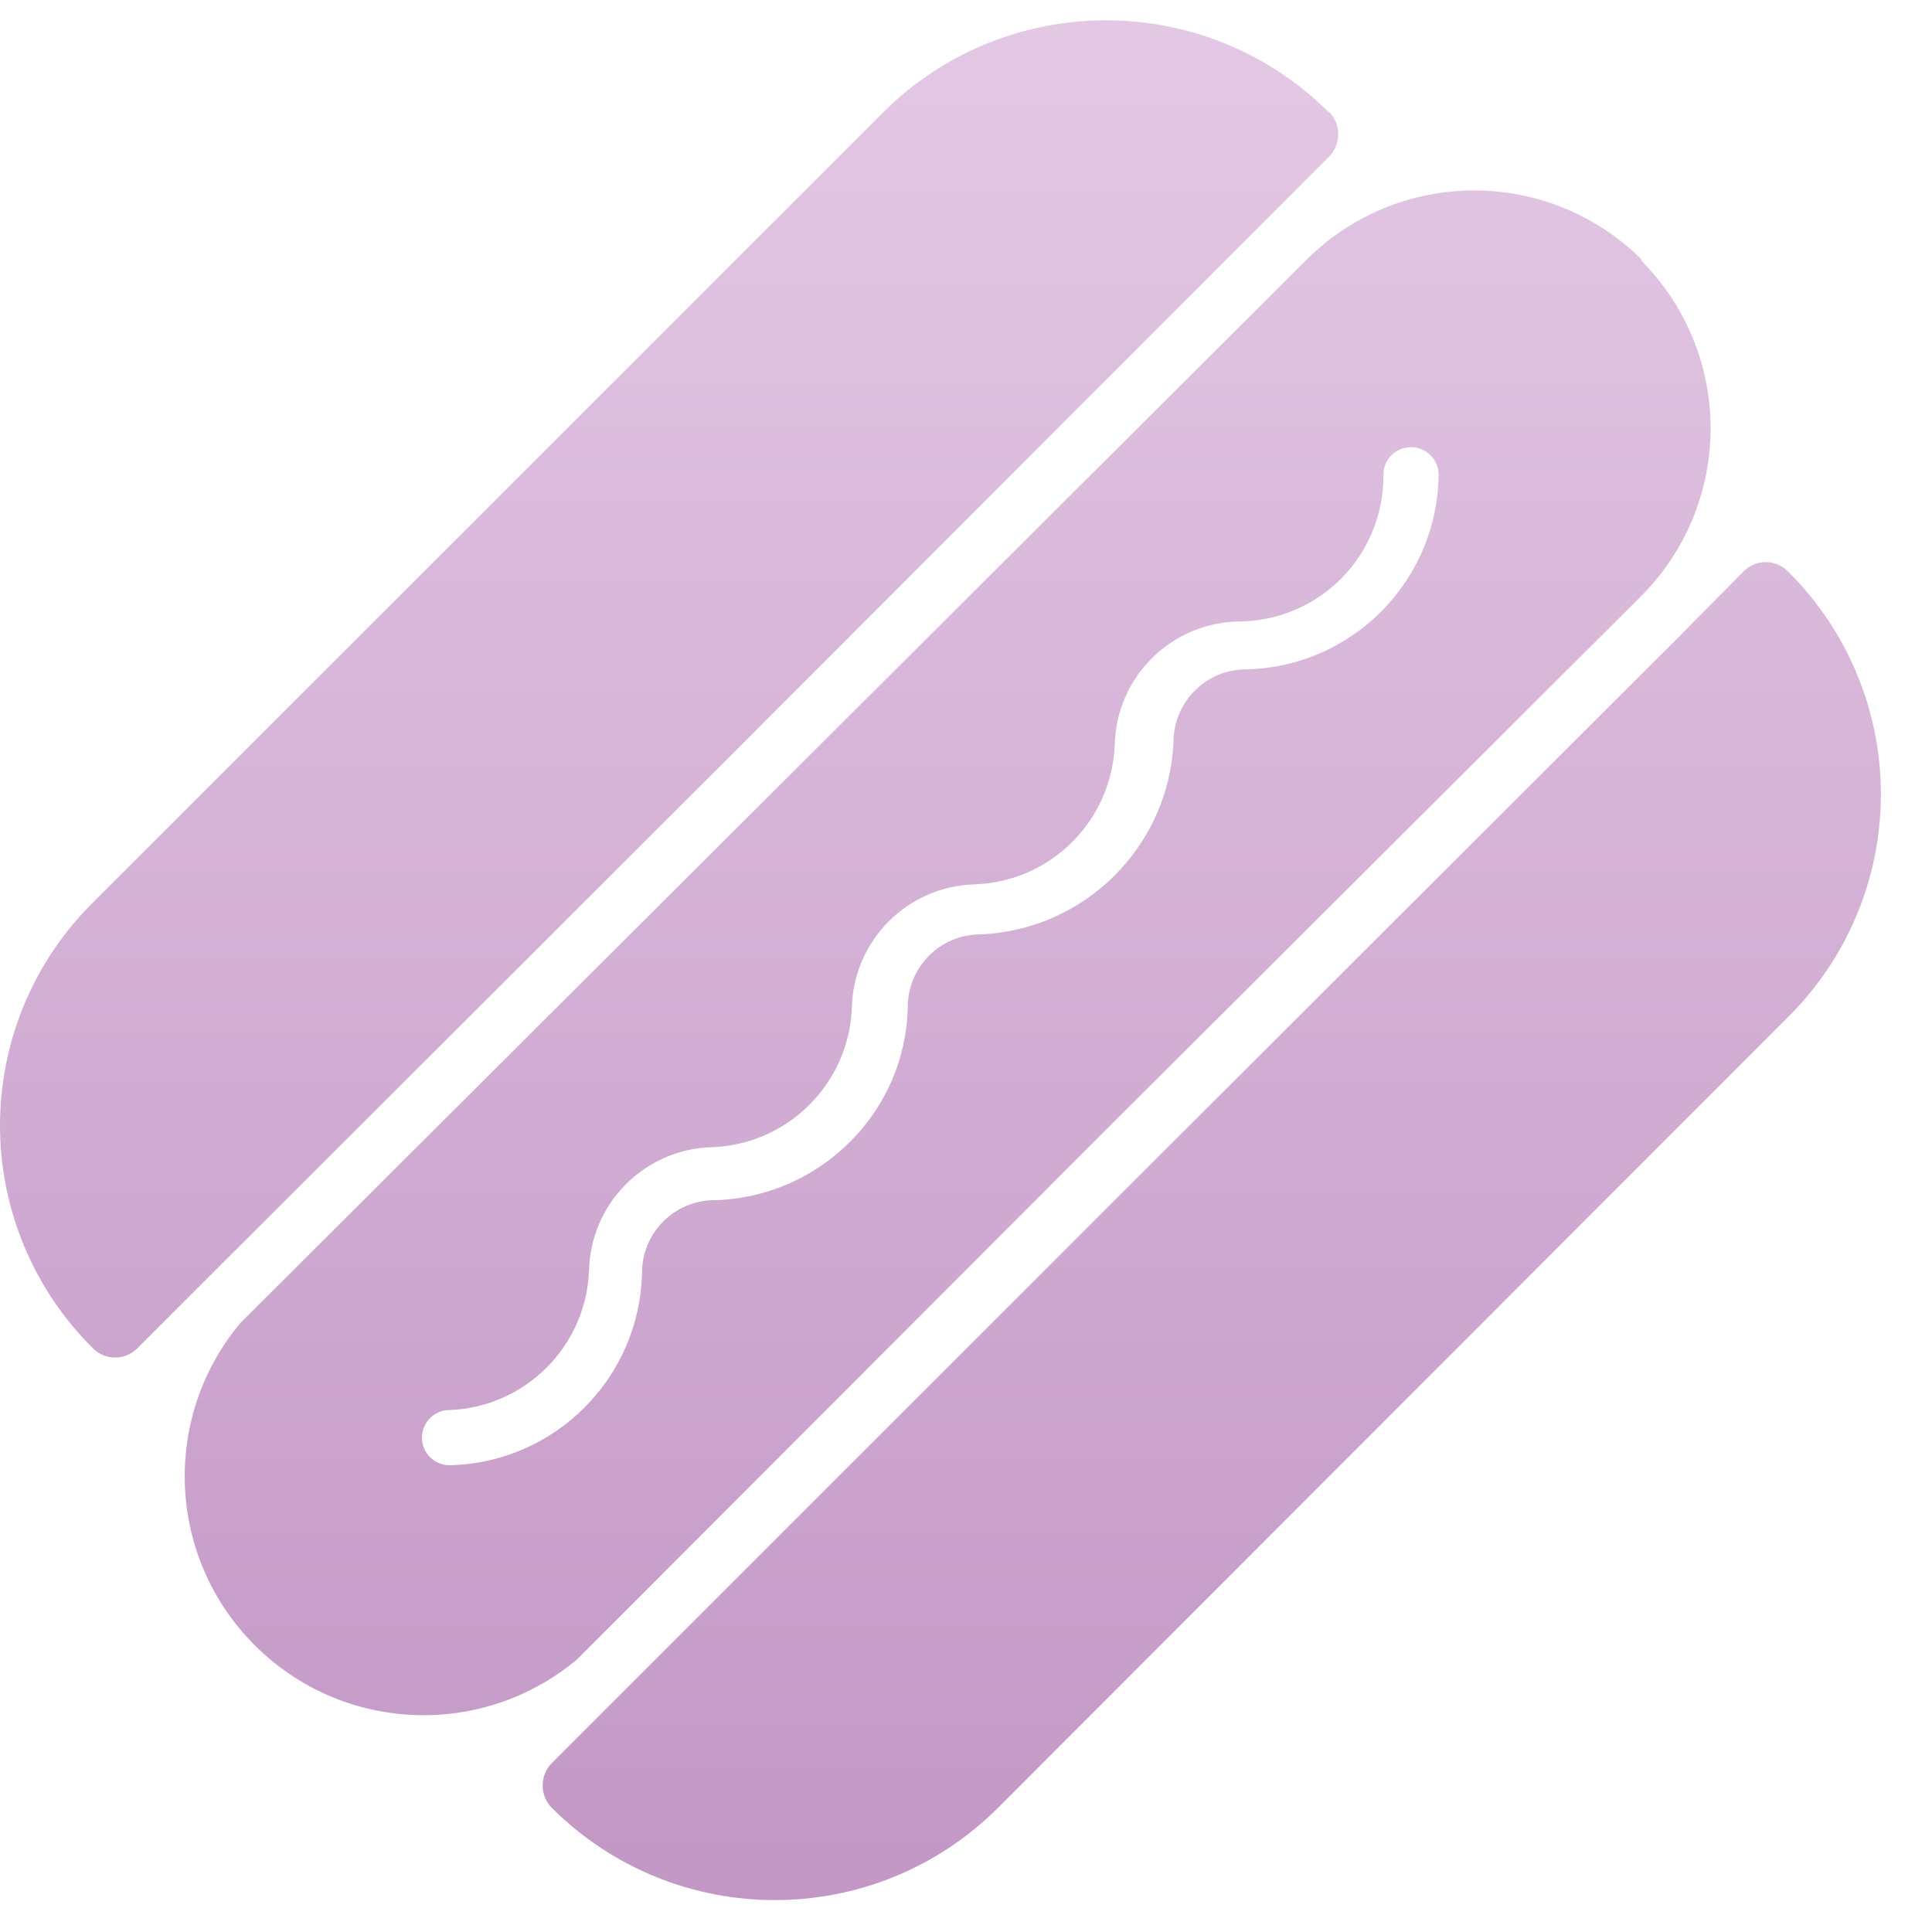 <svg width="37" height="37" viewBox="0 0 37 37" fill="none" xmlns="http://www.w3.org/2000/svg">
<path fill-rule="evenodd" clip-rule="evenodd" d="M16.912 2.153C19.272 -0.199 23.09 -0.199 25.451 2.153V2.139C25.567 2.256 25.631 2.415 25.628 2.58C25.626 2.745 25.557 2.902 25.437 3.015L14.033 14.432L3.867 24.585L2.629 25.822C2.517 25.935 2.364 25.999 2.205 25.999C2.046 25.999 1.893 25.935 1.781 25.822C0.641 24.694 0 23.157 0 21.553C0 19.949 0.641 18.412 1.781 17.283L16.912 2.153ZM28.232 3.647C29.443 3.647 30.605 4.13 31.458 4.99L31.417 4.976C32.276 5.83 32.76 6.991 32.76 8.202C32.76 9.414 32.276 10.575 31.417 11.429L21.209 21.608L11.057 31.774C9.241 33.301 6.56 33.187 4.881 31.511C3.202 29.835 3.082 27.155 4.604 25.336L25.006 4.99C25.859 4.13 27.021 3.647 28.232 3.647ZM33.816 10.765C33.975 10.765 34.128 10.829 34.24 10.942C35.38 12.07 36.021 13.607 36.021 15.211C36.021 16.815 35.38 18.352 34.24 19.481L19.109 34.625C16.748 36.977 12.931 36.977 10.57 34.625C10.333 34.387 10.333 34.002 10.57 33.763L21.988 22.346L32.154 12.194L33.392 10.942C33.504 10.829 33.656 10.765 33.816 10.765ZM23.865 12.819C23.097 12.819 22.474 13.442 22.474 14.21C22.383 16.211 20.777 17.811 18.775 17.895C18.007 17.895 17.385 18.518 17.385 19.286C17.365 20.26 16.966 21.188 16.272 21.873C15.584 22.561 14.658 22.96 13.685 22.985C12.917 22.985 12.295 23.608 12.295 24.376C12.251 26.393 10.626 28.017 8.609 28.061C8.317 28.061 8.081 27.825 8.081 27.533C8.081 27.241 8.317 27.004 8.609 27.004C10.055 26.948 11.216 25.793 11.28 24.348C11.302 23.049 12.345 22 13.644 21.97C15.094 21.913 16.257 20.75 16.314 19.3C16.343 18.007 17.385 16.965 18.678 16.936C20.128 16.879 21.291 15.716 21.348 14.266C21.378 12.967 22.427 11.924 23.726 11.902C24.466 11.898 25.174 11.599 25.694 11.072C26.213 10.545 26.501 9.832 26.494 9.092C26.494 8.8 26.73 8.564 27.022 8.564C27.314 8.564 27.551 8.8 27.551 9.092C27.529 11.125 25.898 12.774 23.865 12.819Z" fill="url(#paint0_linear_1_840)"/>
<defs>
<linearGradient id="paint0_linear_1_840" x1="0" y1="0.389" x2="0" y2="36.389" gradientUnits="userSpaceOnUse">
<stop stop-color="#E3C8E4"/>
<stop offset="1" stop-color="#C397C5"/>
</linearGradient>
</defs>
</svg>
